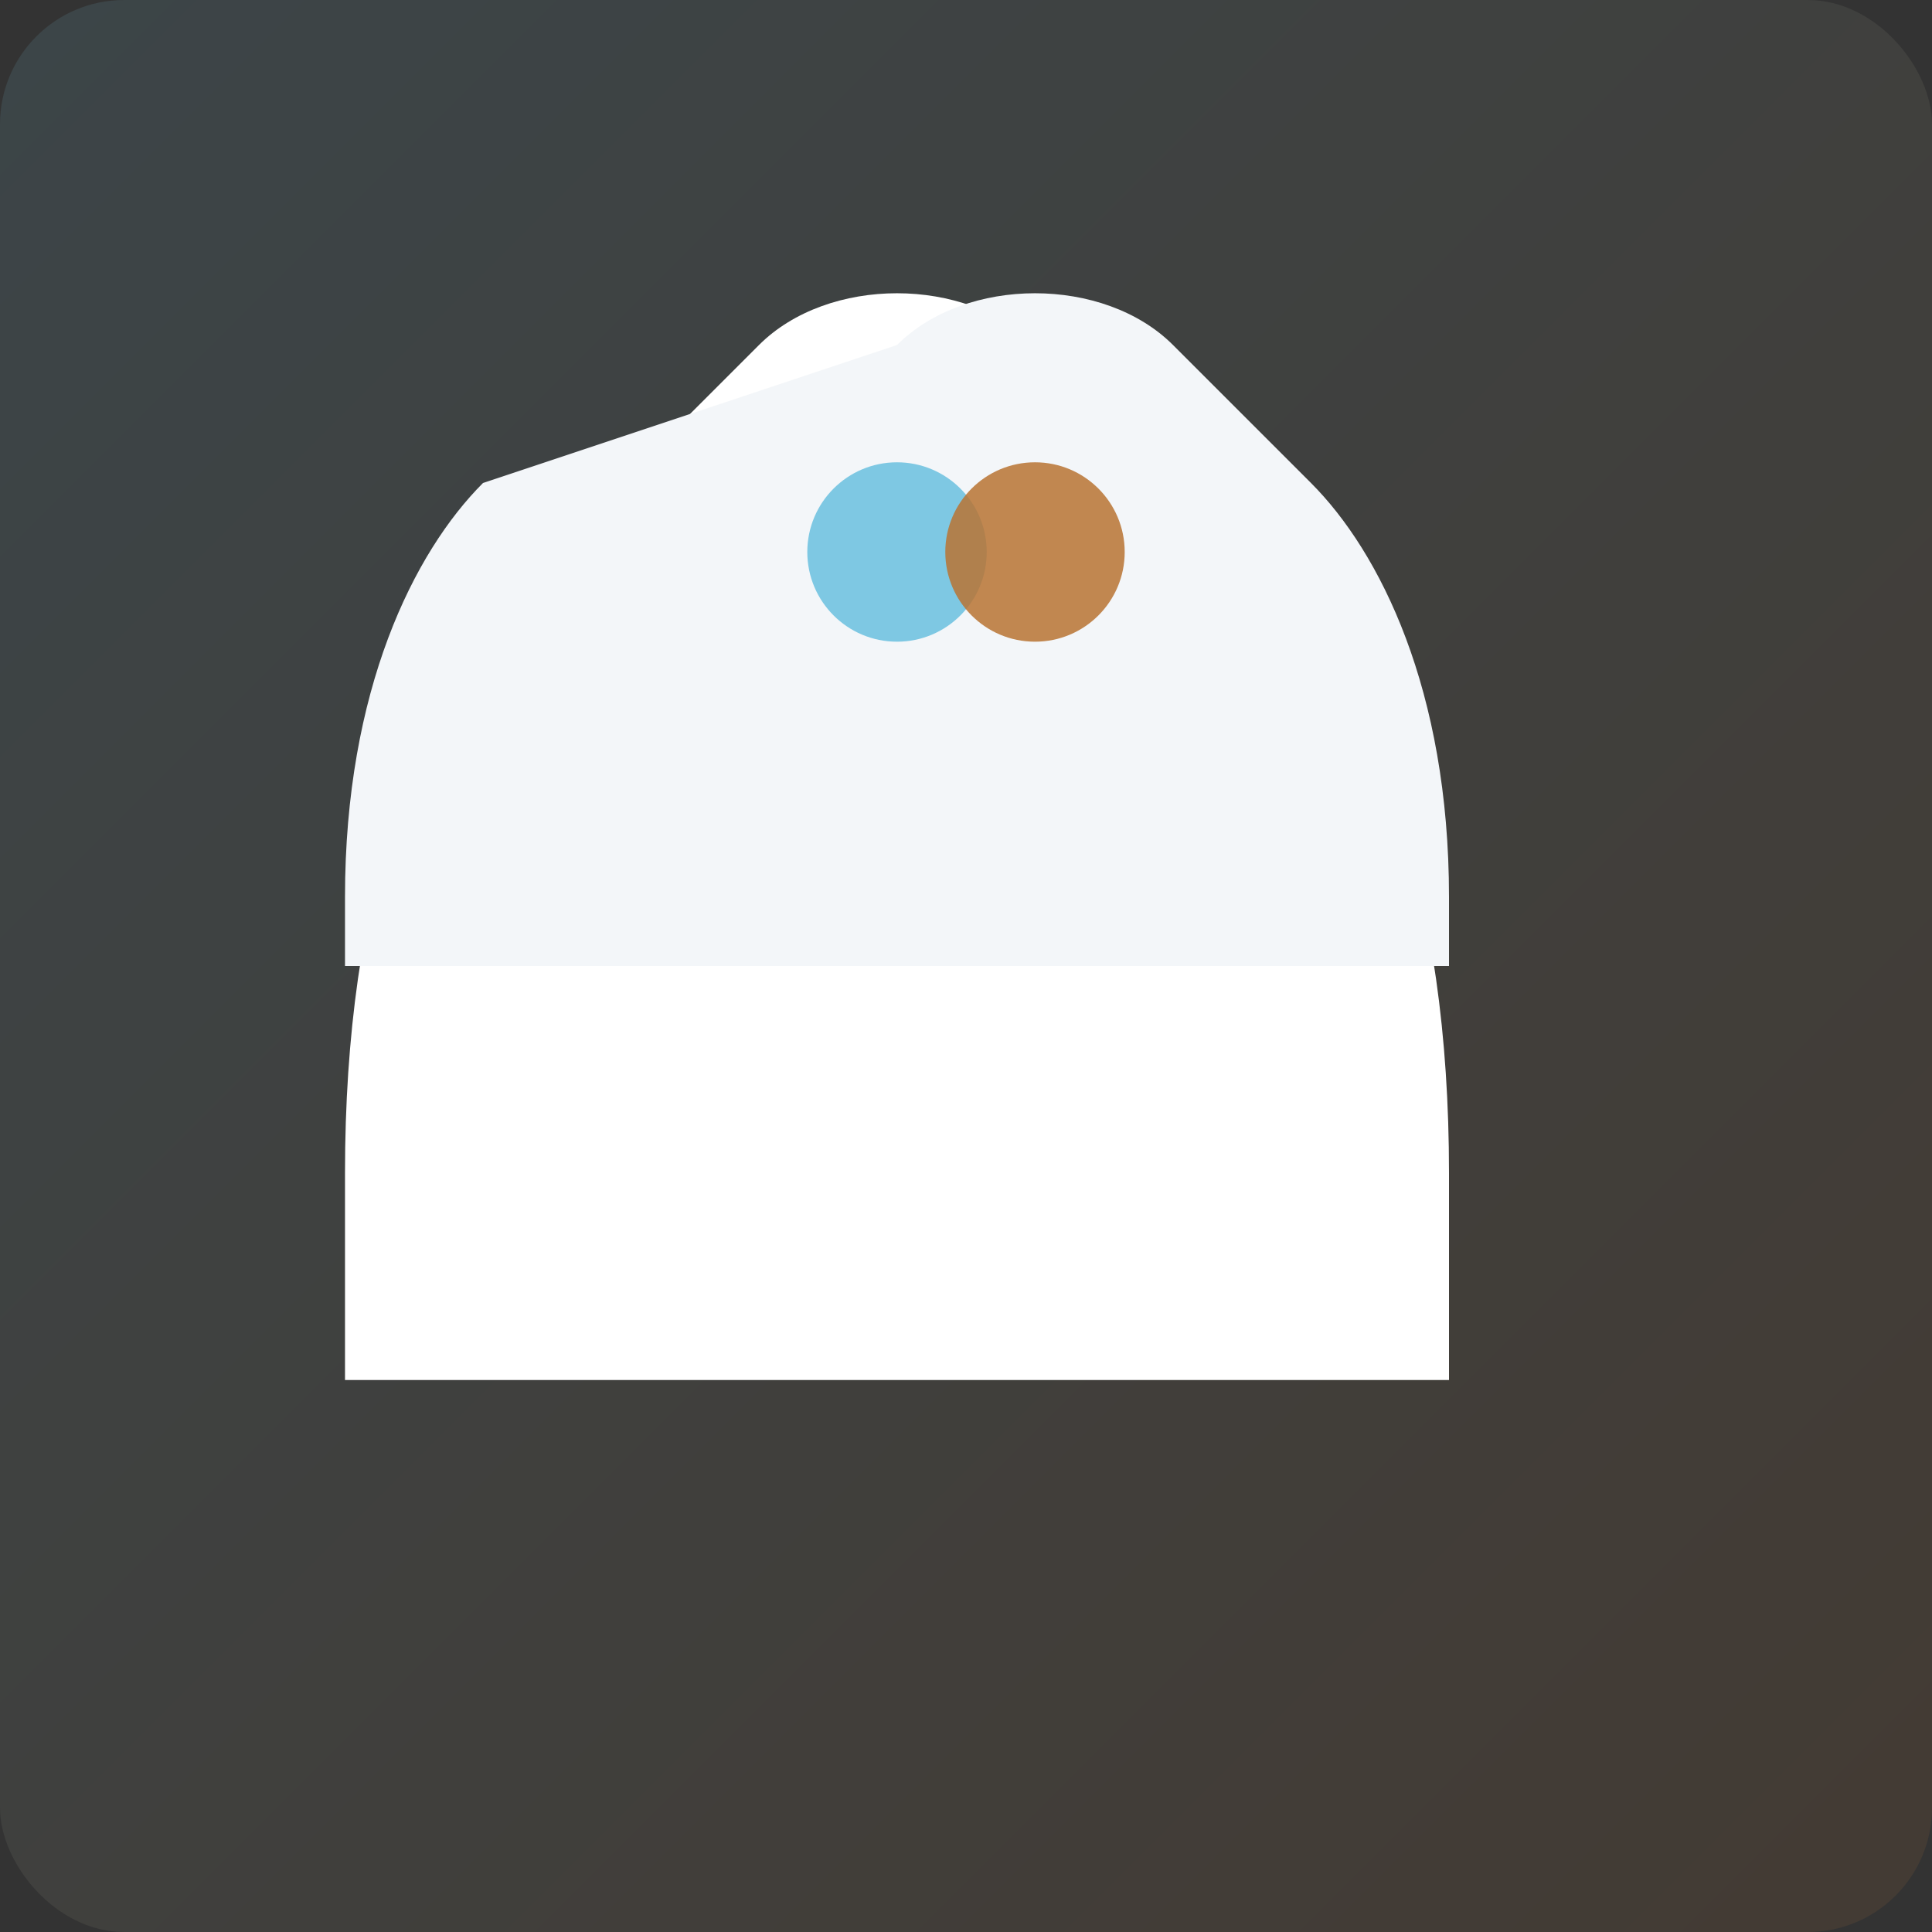 <svg width="560" height="560" viewBox="0 0 560 560" xmlns="http://www.w3.org/2000/svg">
  <rect x="0" y="0" width="560" height="560" fill="#333333" stroke="none"/>
  <defs>
    <linearGradient id="g1" x1="0" x2="1" y1="0" y2="1">
      <stop offset="0%" stop-color="#7EC8E3"/>
      <stop offset="100%" stop-color="#B87333"/>
    </linearGradient>
  </defs>
  <rect width="560" height="560" rx="36" fill="url(#g1)" opacity="0.12"/>
  <g transform="translate(100,40)">
    <path d="M120,60 C140,40 180,40 200,60 L260,120 C300,160 320,220 320,300 L320,360 L0,360 L0,300 C0,220 20,160 60,120 Z" fill="#fff"/>
    <path d="M160,60 C180,40 220,40 240,60 L280,100 C300,120 320,160 320,220 L320,240 L0,240 L0,220 C0,160 20,120 40,100 Z" fill="#f3f6f9"/>
    <circle cx="160" cy="120" r="26" fill="#7EC8E3"/>
    <circle cx="200" cy="120" r="26" fill="#B87333" opacity="0.85"/>
  </g>
</svg>
